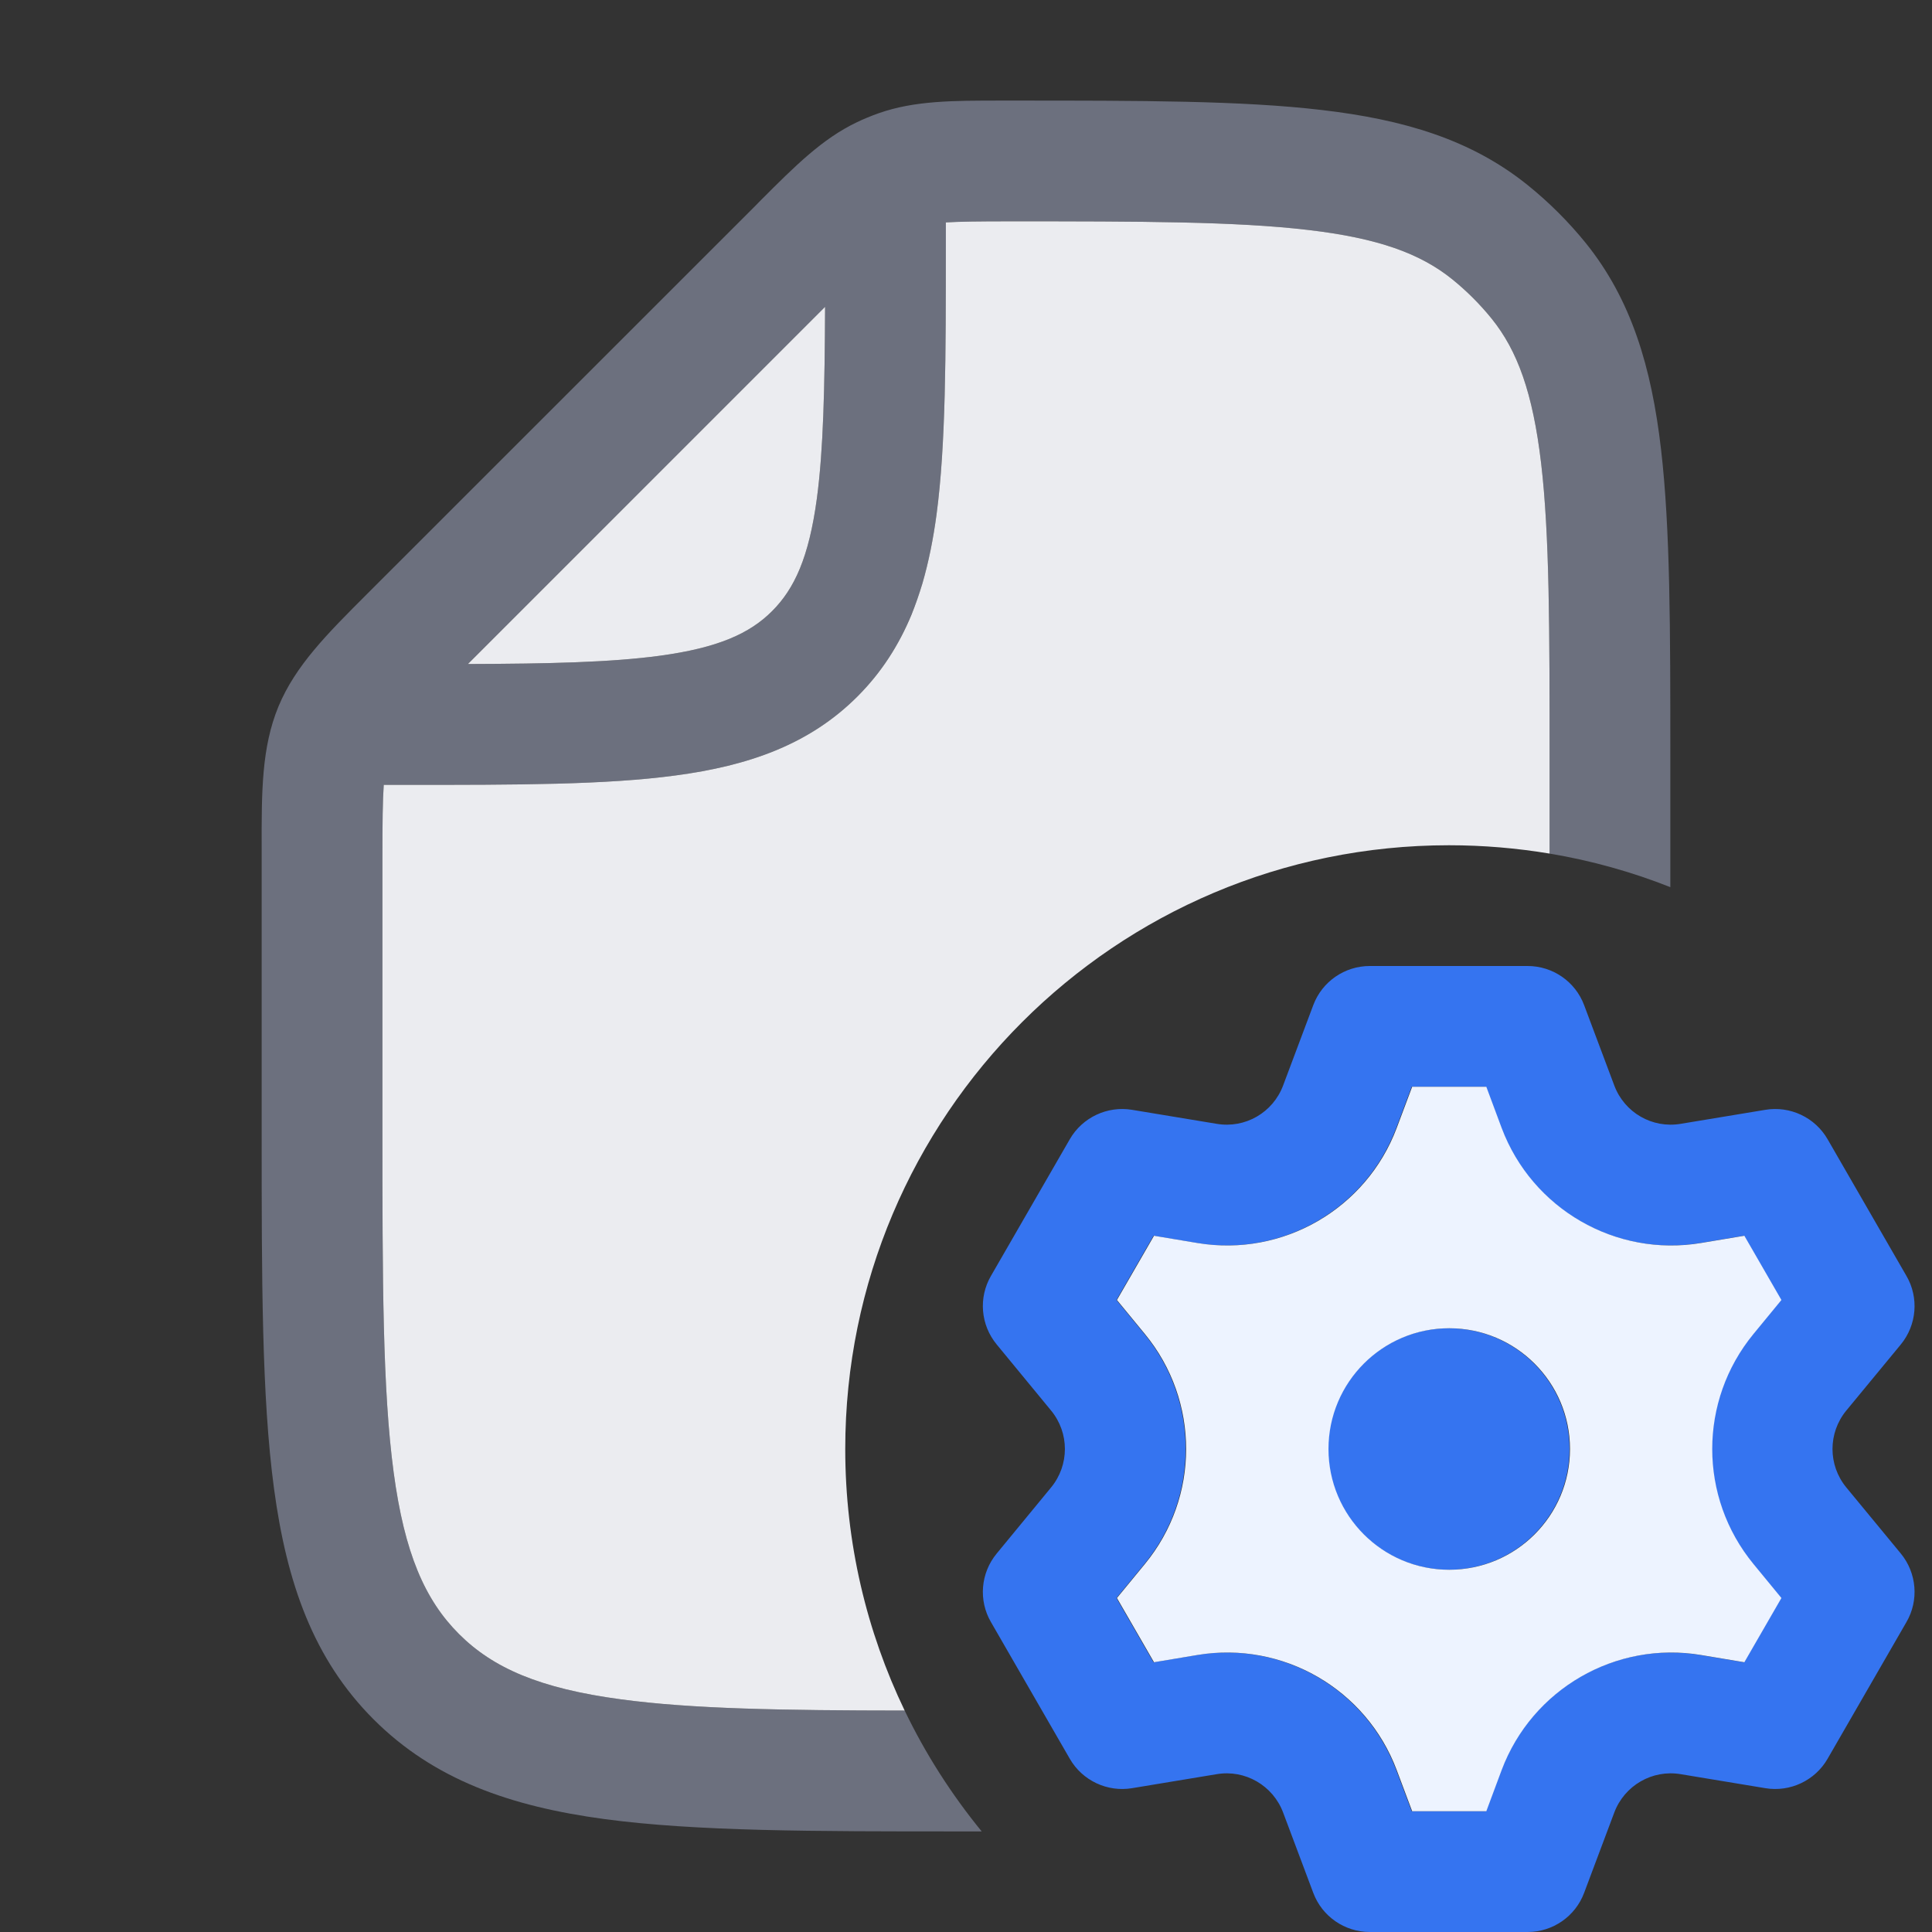 <svg width="16" height="16" viewBox="0 0 16 16" fill="none" xmlns="http://www.w3.org/2000/svg">
<rect x="0" y="0" width="16" height="16" fill="#333333" stroke="none"/>
<path fill-rule="evenodd" clip-rule="evenodd" d="M7.962 15.167C6.737 15.167 5.767 15.167 5.007 15.065C4.226 14.96 3.593 14.738 3.094 14.239C2.595 13.74 2.374 13.108 2.269 12.326C2.167 11.566 2.167 10.596 2.167 9.371L2.167 9.371V7.105L2.167 7.024C2.166 6.558 2.166 6.19 2.306 5.851C2.447 5.512 2.708 5.251 3.037 4.922L3.094 4.865L6.252 1.708L6.301 1.658L6.301 1.658C6.585 1.374 6.81 1.149 7.095 1.013C7.153 0.985 7.214 0.96 7.276 0.938C7.574 0.833 7.891 0.833 8.293 0.833L8.363 0.833H8.395L8.395 0.833C9.449 0.833 10.285 0.833 10.946 0.911C11.625 0.99 12.185 1.156 12.654 1.535C12.83 1.677 12.99 1.837 13.132 2.012C13.511 2.482 13.677 3.042 13.756 3.721C13.833 4.382 13.833 5.217 13.833 6.272V6.272V7.347C13.515 7.221 13.18 7.127 12.833 7.069V6.304C12.833 5.21 12.833 4.433 12.763 3.837C12.694 3.251 12.566 2.903 12.354 2.64C12.257 2.52 12.147 2.41 12.027 2.313C11.764 2.101 11.416 1.972 10.83 1.904C10.233 1.834 9.457 1.833 8.363 1.833C8.106 1.833 7.945 1.835 7.833 1.842V2.037V2.037C7.833 2.948 7.833 3.683 7.756 4.261C7.729 4.462 7.691 4.653 7.639 4.832C7.612 4.921 7.582 5.008 7.547 5.092C7.444 5.342 7.301 5.568 7.101 5.768C6.7 6.169 6.195 6.342 5.595 6.422C5.017 6.5 4.282 6.5 3.37 6.5H3.178C3.169 6.628 3.167 6.813 3.167 7.105V9.333C3.167 10.604 3.168 11.508 3.26 12.193C3.35 12.864 3.519 13.25 3.801 13.532C4.083 13.814 4.47 13.983 5.141 14.073C5.731 14.153 6.483 14.165 7.492 14.166C7.665 14.526 7.88 14.861 8.13 15.167C8.1 15.167 8.069 15.167 8.038 15.167H8.038H7.962H7.962ZM3.874 5.499L6.833 2.541C6.83 3.218 6.819 3.725 6.765 4.128C6.699 4.617 6.579 4.876 6.394 5.061C6.21 5.245 5.95 5.365 5.461 5.431C5.059 5.485 4.551 5.497 3.874 5.499Z" fill="#6C707E"/>
<path fill-rule="evenodd" clip-rule="evenodd" d="M12.763 3.837C12.694 3.251 12.566 2.903 12.354 2.64C12.257 2.52 12.147 2.41 12.027 2.313C11.764 2.101 11.416 1.972 10.83 1.904C10.233 1.834 9.457 1.833 8.363 1.833C8.106 1.833 7.945 1.835 7.833 1.842V2.037V2.037C7.833 2.948 7.833 3.683 7.756 4.261C7.729 4.462 7.691 4.653 7.639 4.832C7.612 4.921 7.582 5.008 7.548 5.092C7.444 5.342 7.301 5.568 7.101 5.768C6.7 6.169 6.195 6.342 5.595 6.422C5.017 6.5 4.282 6.5 3.37 6.5H3.178C3.169 6.628 3.167 6.813 3.167 7.105V9.333C3.167 10.605 3.168 11.508 3.26 12.193C3.35 12.864 3.519 13.25 3.801 13.532C4.083 13.814 4.47 13.983 5.141 14.073C5.731 14.153 6.483 14.165 7.492 14.166C7.177 13.511 7 12.776 7 12C7 9.239 9.239 7 12 7C12.284 7 12.562 7.024 12.833 7.069V6.304C12.833 5.21 12.833 4.433 12.763 3.837ZM6.833 2.541L3.875 5.499C4.551 5.497 5.059 5.485 5.461 5.431C5.95 5.365 6.21 5.245 6.394 5.061C6.579 4.876 6.699 4.617 6.765 4.128C6.819 3.725 6.83 3.218 6.833 2.541Z" fill="#EBECF0"/>
<path d="M11.998 13C12.55 13 12.998 12.552 12.998 12C12.998 11.448 12.55 11 11.998 11C11.445 11 10.998 11.448 10.998 12C10.998 12.552 11.445 13 11.998 13Z" fill="#3574F0"/>
<path fill-rule="evenodd" clip-rule="evenodd" d="M13.119 15.676C13.046 15.871 12.859 16 12.651 16H11.344C11.136 16 10.949 15.871 10.876 15.676L10.626 15.01C10.542 14.787 10.312 14.653 10.076 14.693L9.375 14.809C9.17 14.843 8.964 14.746 8.86 14.566L8.207 13.434C8.102 13.254 8.121 13.027 8.254 12.866L8.705 12.318C8.857 12.133 8.857 11.867 8.705 11.682L8.254 11.134C8.121 10.973 8.102 10.746 8.207 10.566L8.86 9.434C8.964 9.254 9.17 9.157 9.375 9.191L10.076 9.307C10.312 9.347 10.542 9.214 10.626 8.99L10.876 8.324C10.949 8.129 11.136 8 11.344 8H12.651C12.859 8 13.046 8.129 13.119 8.324L13.369 8.99C13.453 9.214 13.683 9.347 13.919 9.307L14.62 9.191C14.825 9.157 15.031 9.254 15.135 9.434L15.788 10.566C15.893 10.746 15.874 10.973 15.742 11.134L15.29 11.682C15.138 11.867 15.138 12.133 15.29 12.318L15.742 12.866C15.874 13.027 15.893 13.254 15.788 13.434L15.135 14.566C15.031 14.746 14.825 14.843 14.62 14.809L13.919 14.693C13.683 14.653 13.453 14.787 13.369 15.01L13.119 15.676ZM11.691 15H12.305L12.432 14.659C12.684 13.988 13.376 13.588 14.083 13.706L14.442 13.766L14.749 13.234L14.518 12.953C14.062 12.399 14.062 11.601 14.518 11.047L14.749 10.766L14.442 10.234L14.083 10.294C13.376 10.412 12.684 10.012 12.432 9.341L12.305 9H11.691L11.563 9.341C11.311 10.012 10.619 10.412 9.912 10.294L9.553 10.234L9.246 10.766L9.477 11.047C9.933 11.601 9.933 12.399 9.477 12.953L9.246 13.234L9.553 13.766L9.912 13.706C10.619 13.588 11.311 13.988 11.563 14.659L11.691 15Z" fill="#3574F0"/>
<path fill-rule="evenodd" clip-rule="evenodd" d="M12.309 15H11.695L11.567 14.659C11.315 13.988 10.623 13.588 9.916 13.706L9.557 13.766L9.25 13.234L9.481 12.953C9.937 12.399 9.937 11.601 9.481 11.047L9.25 10.766L9.557 10.234L9.916 10.294C10.623 10.412 11.315 10.012 11.567 9.341L11.695 9H12.309L12.436 9.341C12.688 10.012 13.38 10.412 14.087 10.294L14.446 10.234L14.753 10.766L14.522 11.047C14.066 11.601 14.066 12.399 14.522 12.953L14.753 13.234L14.446 13.766L14.087 13.706C13.38 13.588 12.688 13.988 12.436 14.659L12.309 15ZM13.002 12C13.002 12.552 12.554 13 12.002 13C11.449 13 11.002 12.552 11.002 12C11.002 11.448 11.449 11 12.002 11C12.554 11 13.002 11.448 13.002 12Z" fill="#EDF3FF"/>
</svg>
